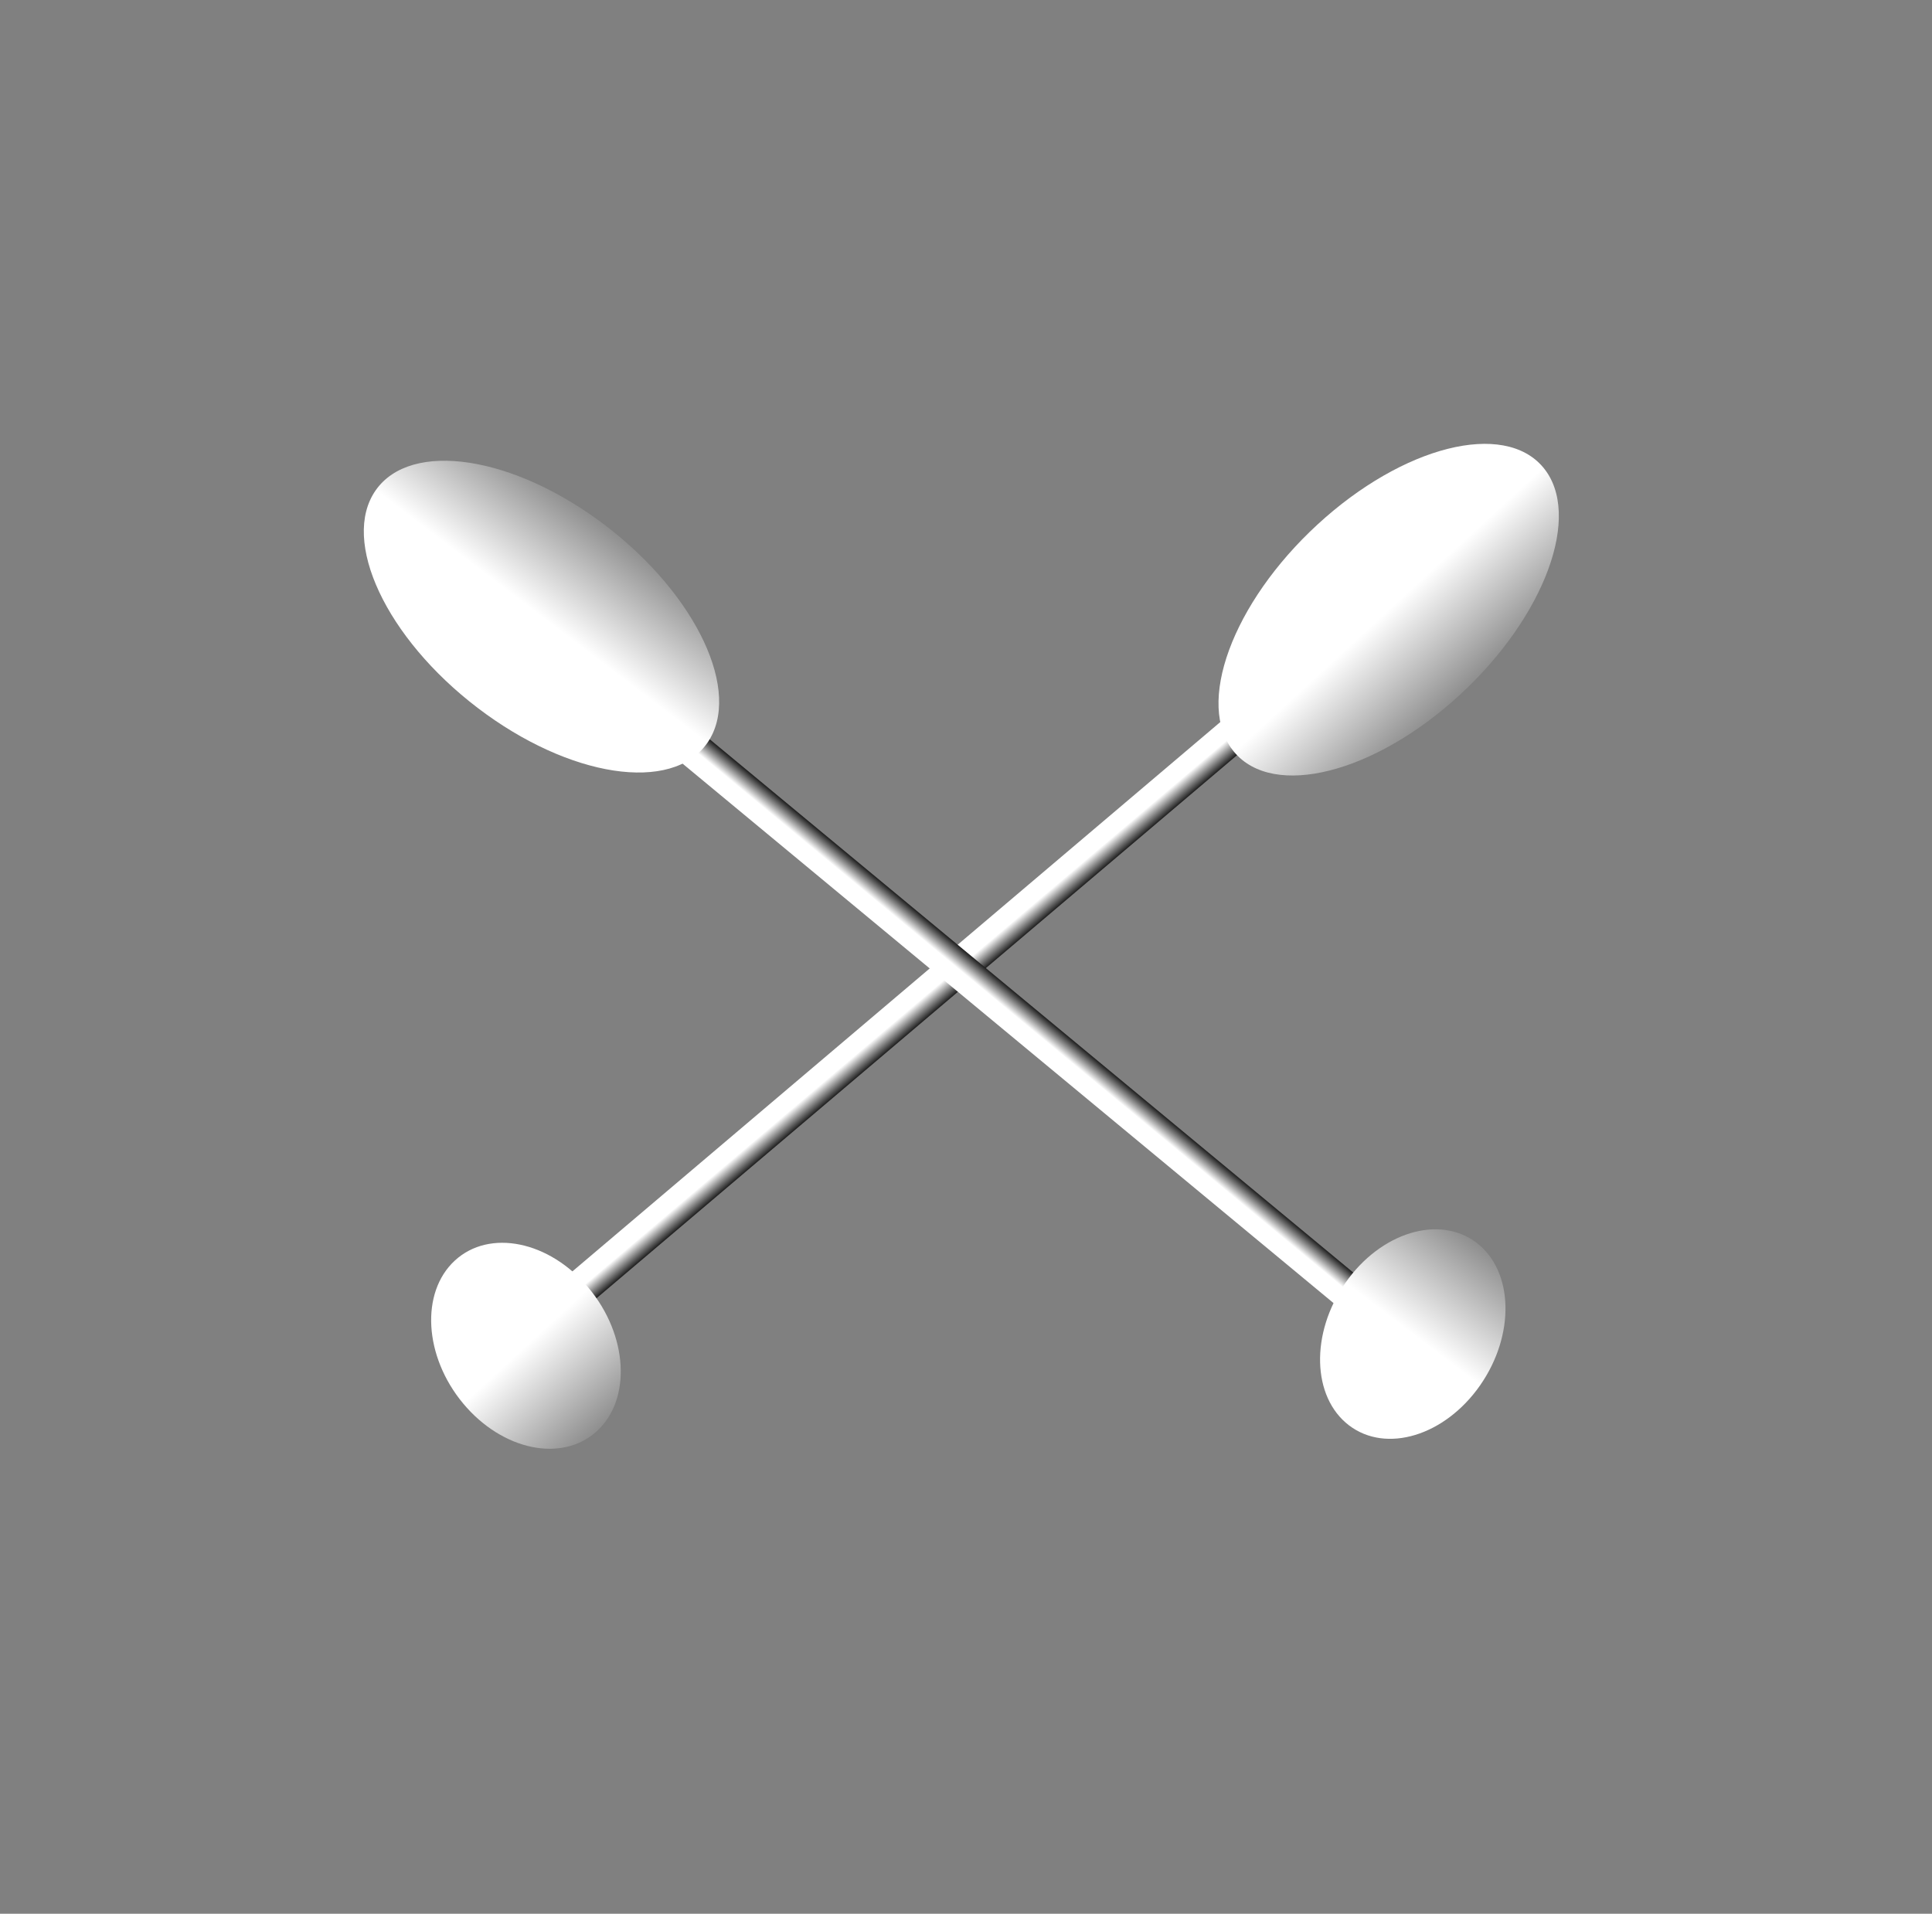 <svg width="107" height="106" viewBox="0 0 107 106" fill="none" xmlns="http://www.w3.org/2000/svg">
<rect x="0" y="0" width="107" height="106" fill="#808080" stroke="none"/>
<path d="M68.01 39.633C68.431 39.276 69.046 39.341 69.383 39.778C69.72 40.215 69.652 40.86 69.231 41.217L68.01 39.633ZM29.089 75.255C28.668 75.613 28.053 75.548 27.716 75.11C27.378 74.673 27.447 74.029 27.868 73.672L29.089 75.255ZM69.231 41.217L29.089 75.255L27.868 73.672L68.01 39.633L69.231 41.217Z" fill="url(#paint0_linear_5_38)"/>
<ellipse rx="4.717" ry="6.158" transform="matrix(0.737 -0.678 0.639 0.767 29.129 74.542)" fill="url(#paint1_linear_5_38)"/>
<ellipse rx="11.617" ry="6.158" transform="matrix(0.737 -0.678 0.639 0.767 76.909 33.77)" fill="url(#paint2_linear_5_38)"/>
<path d="M37.37 41.939C36.945 41.587 36.87 40.944 37.202 40.502C37.535 40.061 38.149 39.99 38.574 40.342L37.37 41.939ZM78.915 73.775C79.34 74.128 79.415 74.771 79.083 75.212C78.751 75.653 78.136 75.725 77.711 75.373L78.915 73.775ZM38.574 40.342L78.915 73.775L77.711 75.373L37.37 41.939L38.574 40.342Z" fill="url(#paint3_linear_5_38)"/>
<ellipse rx="4.696" ry="6.161" transform="matrix(-0.794 -0.605 0.573 -0.821 78.244 73.893)" fill="url(#paint4_linear_5_38)"/>
<ellipse rx="11.565" ry="6.161" transform="matrix(-0.794 -0.605 0.573 -0.821 29.989 34.155)" fill="url(#paint5_linear_5_38)"/>
<defs>
<linearGradient id="paint0_linear_5_38" x1="48.549" y1="57.444" x2="49.195" y2="58.206" gradientUnits="userSpaceOnUse">
<stop stop-color="white"/>
<stop offset="1" stop-color="#1E1E1E"/>
</linearGradient>
<linearGradient id="paint1_linear_5_38" x1="4.717" y1="0" x2="4.717" y2="12.315" gradientUnits="userSpaceOnUse">
<stop stop-color="white"/>
<stop offset="1" stop-color="#1E1E1E"/>
</linearGradient>
<linearGradient id="paint2_linear_5_38" x1="11.617" y1="0" x2="11.617" y2="12.315" gradientUnits="userSpaceOnUse">
<stop stop-color="white"/>
<stop offset="1" stop-color="#1E1E1E"/>
</linearGradient>
<linearGradient id="paint3_linear_5_38" x1="58.143" y1="57.857" x2="58.78" y2="57.088" gradientUnits="userSpaceOnUse">
<stop stop-color="white"/>
<stop offset="1" stop-color="#1E1E1E"/>
</linearGradient>
<linearGradient id="paint4_linear_5_38" x1="4.696" y1="0" x2="4.696" y2="12.321" gradientUnits="userSpaceOnUse">
<stop stop-color="white"/>
<stop offset="1" stop-color="#1E1E1E"/>
</linearGradient>
<linearGradient id="paint5_linear_5_38" x1="11.565" y1="0" x2="11.565" y2="12.321" gradientUnits="userSpaceOnUse">
<stop stop-color="white"/>
<stop offset="1" stop-color="#1E1E1E"/>
</linearGradient>
</defs>
</svg>

